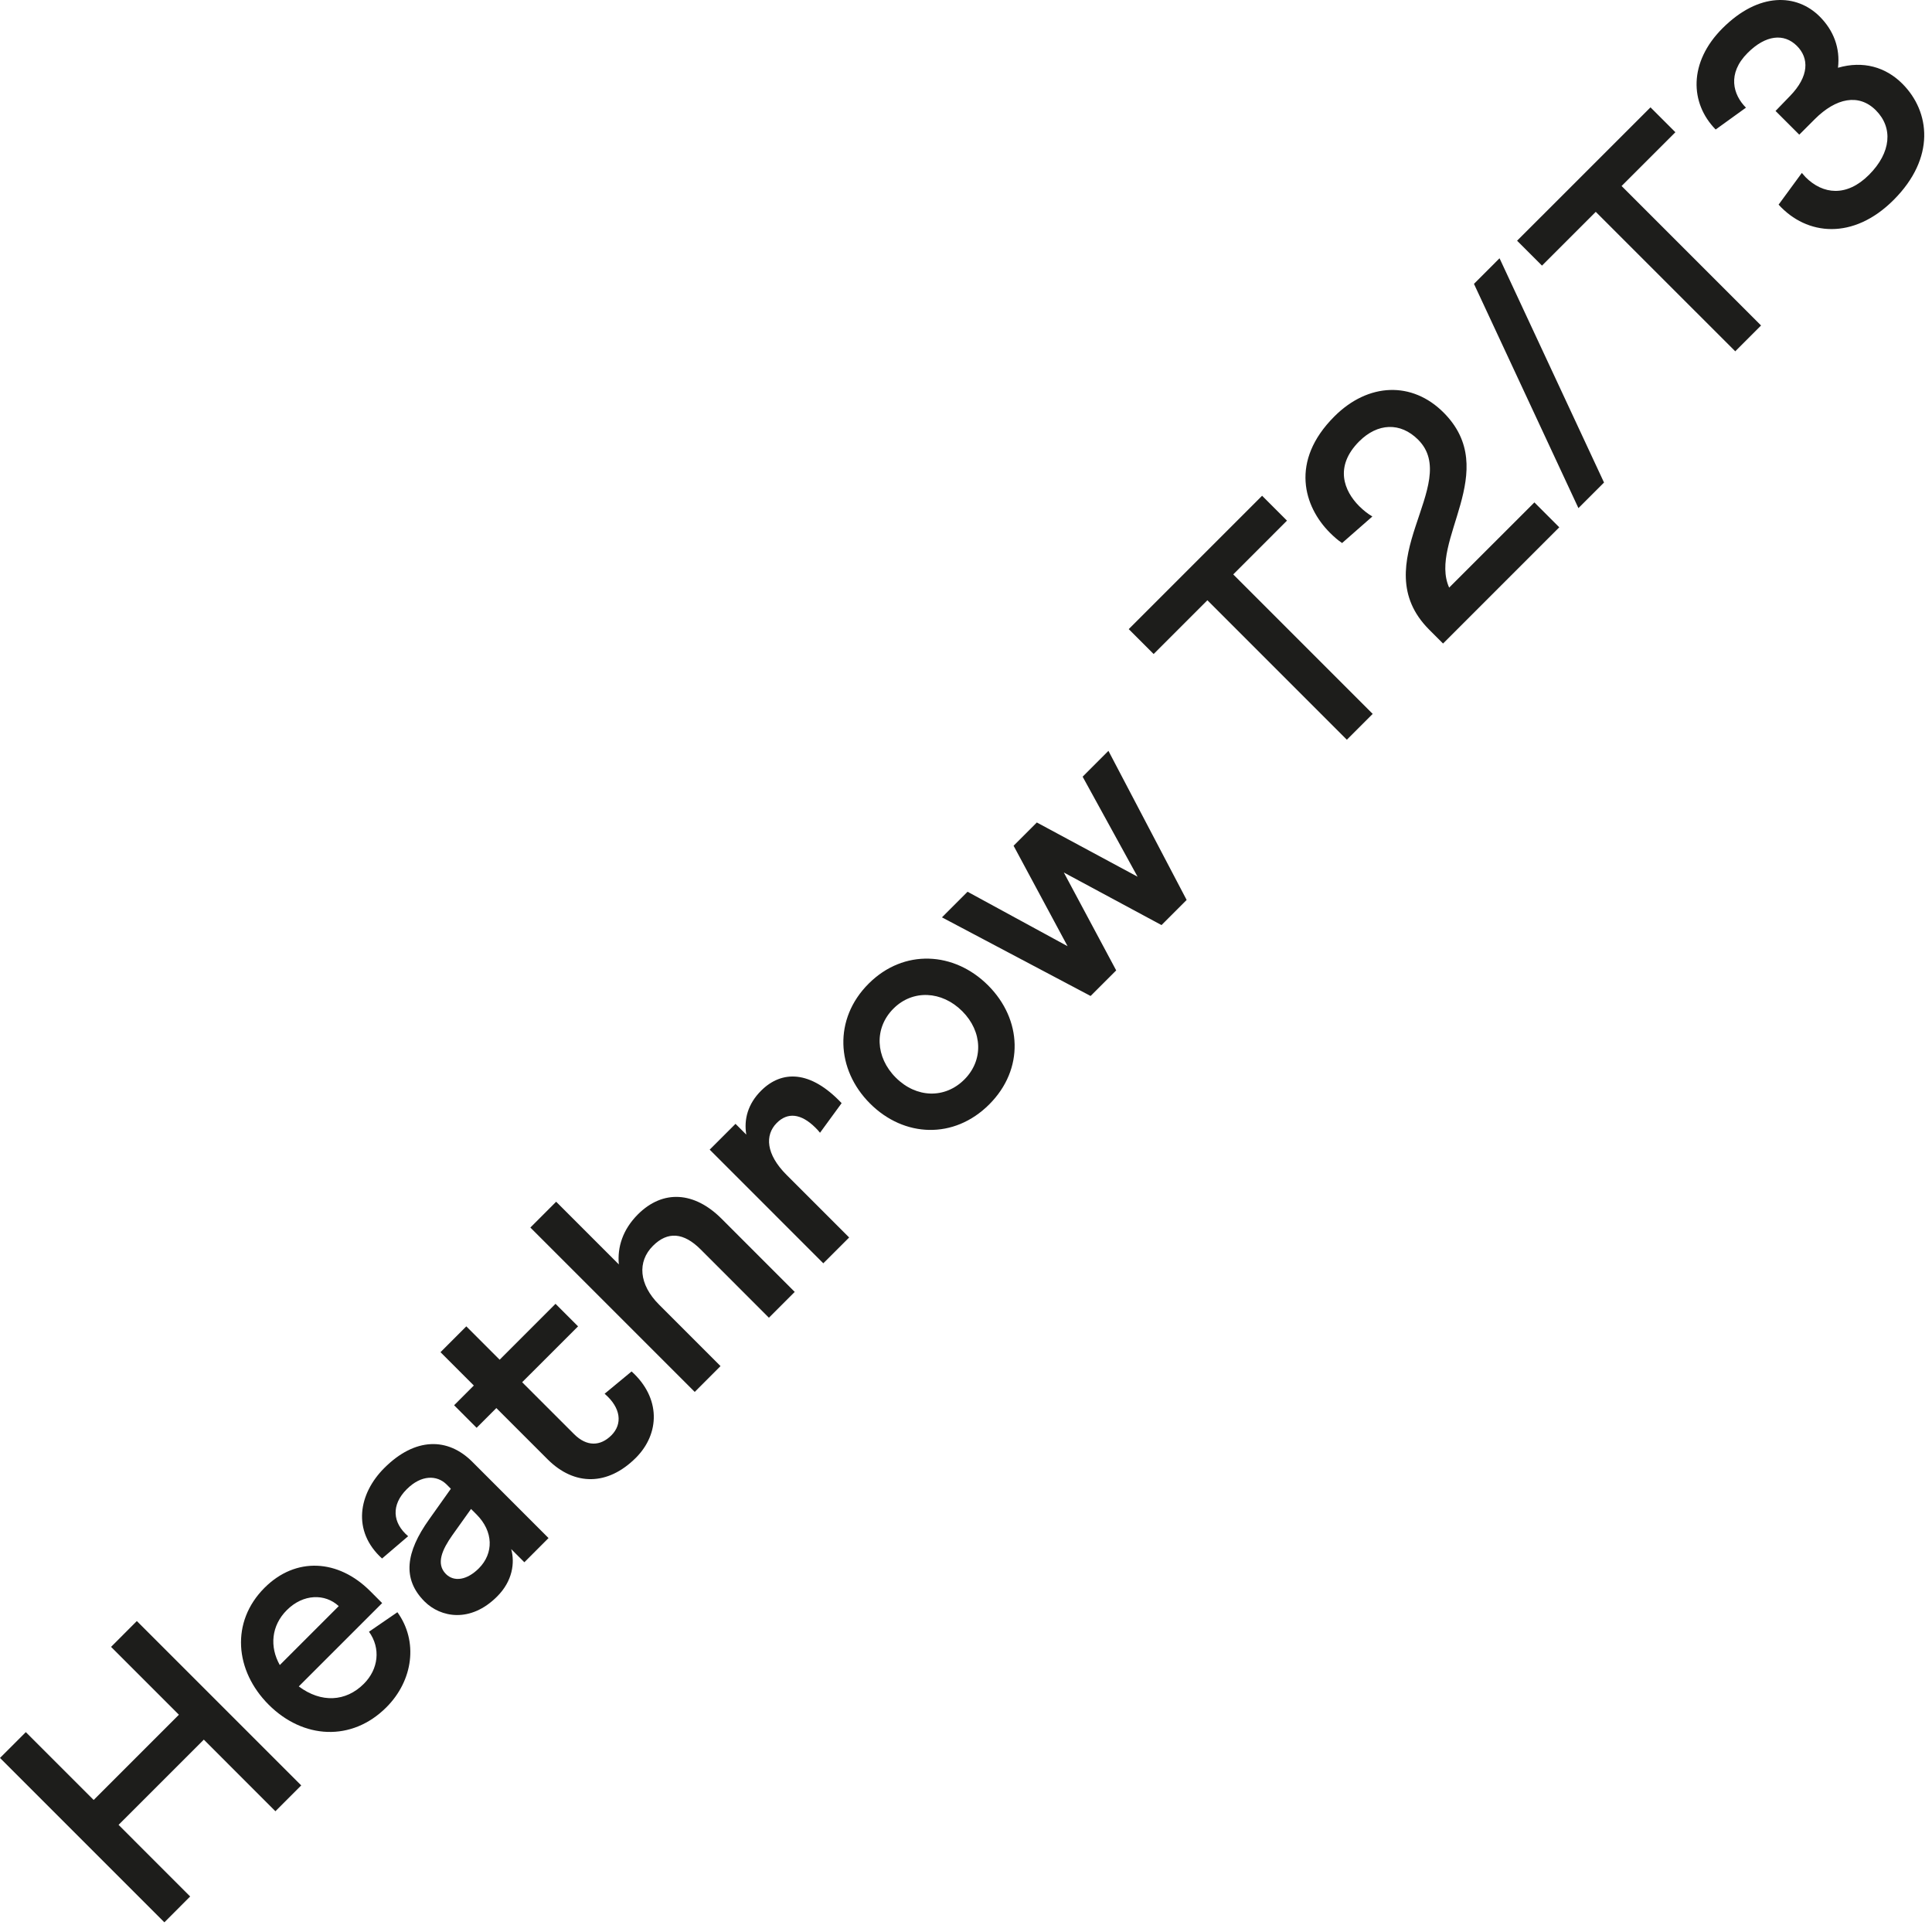 <?xml version="1.0" encoding="utf-8"?>
<svg width="112px" height="112px" viewBox="0 0 112 112" version="1.1" xmlns:xlink="http://www.w3.org/1999/xlink" xmlns="http://www.w3.org/2000/svg">
  <path d="M0 7.935L1.497 6.439L5.43 10.372L10.371 5.43L6.438 1.497L7.933 0L17.462 9.528L15.966 11.026L11.816 6.874L6.874 11.815L11.024 15.967L9.529 17.465L0 7.935Z" transform="translate(0 93.974)" id="Fill-99" fill="#1D1D1B" fill-rule="evenodd" stroke="none" />
  <path d="M5.666 2.343C4.875 1.607 3.61 1.622 2.657 2.575C1.757 3.472 1.649 4.697 2.249 5.759L5.666 2.343ZM1.363 1.282C3.175 -0.53 5.637 -0.38 7.488 1.471L8.183 2.167L3.35 6.999C4.643 7.965 6.074 7.896 7.121 6.847C7.966 6.004 8.114 4.793 7.42 3.827L9.067 2.697C10.277 4.371 9.992 6.644 8.428 8.209C6.413 10.224 3.596 10.047 1.607 8.06C-0.366 6.086 -0.609 3.255 1.363 1.282L1.363 1.282Z" transform="translate(13.971 90.765)" id="Fill-101" fill="#1D1D1B" fill-rule="evenodd" stroke="none" />
  <path d="M6.771 7.205C7.641 6.333 7.627 5.068 6.633 4.074L6.32 3.761L5.233 5.286C4.66 6.102 4.266 6.933 4.863 7.532C5.34 8.007 6.089 7.885 6.771 7.205M3.884 4.374L5.149 2.591L4.906 2.345C4.347 1.787 3.434 1.773 2.592 2.617C1.679 3.53 1.76 4.565 2.673 5.341L1.161 6.633C-0.607 5.028 -0.185 2.863 1.285 1.393C3.081 -0.405 4.973 -0.391 6.39 1.024L10.812 5.448L9.411 6.851L8.648 6.089C8.867 6.878 8.731 7.94 7.83 8.837C6.28 10.389 4.552 10.051 3.625 9.125C2.318 7.818 2.537 6.266 3.884 4.374" transform="translate(20.987 83.715)" id="Fill-103" fill="#1D1D1B" fill-rule="evenodd" stroke="none" />
  <path d="M0.789 5.881L1.932 4.737L0 2.805L1.497 1.307L3.429 3.241L6.668 0L7.975 1.307L4.734 4.546L7.744 7.555C8.479 8.29 9.268 8.262 9.908 7.623C10.561 6.969 10.466 6.03 9.514 5.214L11.078 3.921C12.78 5.459 12.725 7.527 11.324 8.929C9.702 10.549 7.77 10.577 6.205 9.011L3.238 6.044L2.094 7.188L0.789 5.881Z" transform="translate(25.536 75.583)" id="Fill-105" fill="#1D1D1B" fill-rule="evenodd" stroke="none" />
  <path d="M0 1.777L1.495 0.28L5.129 3.915C5.035 2.921 5.35 1.9 6.232 1.015C7.69 -0.441 9.512 -0.305 11.079 1.261L15.325 5.508L13.829 7.005L9.868 3.042C8.887 2.063 7.961 1.981 7.105 2.839C6.192 3.752 6.287 5.072 7.458 6.243L11.023 9.809L9.529 11.306L0 1.777Z" transform="translate(30.746 69.385)" id="Fill-107" fill="#1D1D1B" fill-rule="evenodd" stroke="none" />
  <path d="M0 4.24L1.497 2.744L2.123 3.369C1.973 2.484 2.217 1.585 2.979 0.824C4.178 -0.374 5.838 -0.373 7.649 1.545L6.396 3.261C6.315 3.152 6.218 3.056 6.139 2.975C5.28 2.117 4.503 2.076 3.892 2.689C3.183 3.397 3.267 4.513 4.45 5.697L8.085 9.332L6.587 10.829L0 4.24Z" transform="translate(41.141 62.406)" id="Fill-109" fill="#1D1D1B" fill-rule="evenodd" stroke="none" />
  <path d="M7.015 7.008C8.131 5.892 8.075 4.232 6.892 3.047C5.707 1.863 4.019 1.782 2.904 2.898C1.774 4.029 1.855 5.715 3.04 6.899C4.224 8.084 5.884 8.139 7.015 7.008M1.462 1.455C3.501 -0.586 6.428 -0.41 8.389 1.549C10.363 3.524 10.499 6.409 8.457 8.451C6.415 10.493 3.515 10.371 1.543 8.397C-0.418 6.436 -0.58 3.497 1.462 1.455" transform="translate(48.89 55.572)" id="Fill-111" fill="#1D1D1B" fill-rule="evenodd" stroke="none" />
  <path d="M1.484 8.167L7.282 11.324L4.152 5.5L5.5 4.152L11.34 7.296L8.155 1.497L9.651 0L14.185 8.643L12.728 10.1L7.065 7.052L10.101 12.727L8.616 14.21L0 9.652L1.484 8.167Z" transform="translate(54.606 43.528)" id="Fill-113" fill="#1D1D1B" fill-rule="evenodd" stroke="none" />
  <path d="M0 7.732L7.731 0L9.174 1.443L6.058 4.56L14.142 12.646L12.644 14.144L4.56 6.058L1.444 9.175L0 7.732Z" transform="translate(65.434 28.739)" id="Fill-115" fill="#1D1D1B" fill-rule="evenodd" stroke="none" />
  <path d="M1.415 8.275C-0.083 6.777 -0.926 4.137 1.674 1.537C3.647 -0.437 6.193 -0.505 8.003 1.306C11.393 4.695 7.118 8.752 8.33 11.459L13.272 6.519L14.714 7.962L7.976 14.7L7.173 13.896C3.349 10.071 9.092 5.443 6.533 2.885C5.499 1.85 4.179 1.918 3.115 2.98C1.661 4.437 2.233 5.852 3.115 6.736C3.363 6.982 3.62 7.185 3.879 7.335L2.123 8.874C1.878 8.711 1.648 8.506 1.415 8.275" transform="translate(75.679 22.606)" id="Fill-117" fill="#1D1D1B" fill-rule="evenodd" stroke="none" />
  <path d="M0 1.484L1.483 0L7.54 13.001L6.056 14.484L0 1.484Z" transform="translate(85.447 14.972)" id="Fill-119" fill="#1D1D1B" fill-rule="evenodd" stroke="none" />
  <path d="M0 7.732L7.733 0L9.177 1.443L6.058 4.56L14.143 12.646L12.647 14.143L4.561 6.058L1.444 9.175L0 7.732Z" transform="translate(87.947 6.223)" id="Fill-121" fill="#1D1D1B" fill-rule="evenodd" stroke="none" />
  <path d="M6.102 10.025C6.184 10.107 6.239 10.189 6.319 10.271C7.328 11.279 8.703 11.429 9.995 10.136C11.288 8.841 11.398 7.398 10.391 6.391C9.41 5.411 8.09 5.67 6.851 6.909L5.954 7.807L4.578 6.432L5.408 5.574C6.538 4.417 6.525 3.37 5.818 2.662C5.069 1.913 4.006 2.022 2.959 3.069C1.761 4.267 2.115 5.493 2.863 6.241L1.107 7.508C-0.391 5.982 -0.471 3.614 1.501 1.641C3.624 -0.482 5.818 -0.361 7.138 0.959C7.941 1.763 8.335 2.784 8.198 3.928C9.656 3.506 10.963 3.887 11.929 4.853C13.547 6.473 13.861 9.154 11.424 11.591C9.084 13.933 6.388 13.661 4.755 11.863L6.102 10.025Z" transform="translate(98.352 0)" id="Fill-123" fill="#1D1D1B" fill-rule="evenodd" stroke="none" />
</svg>